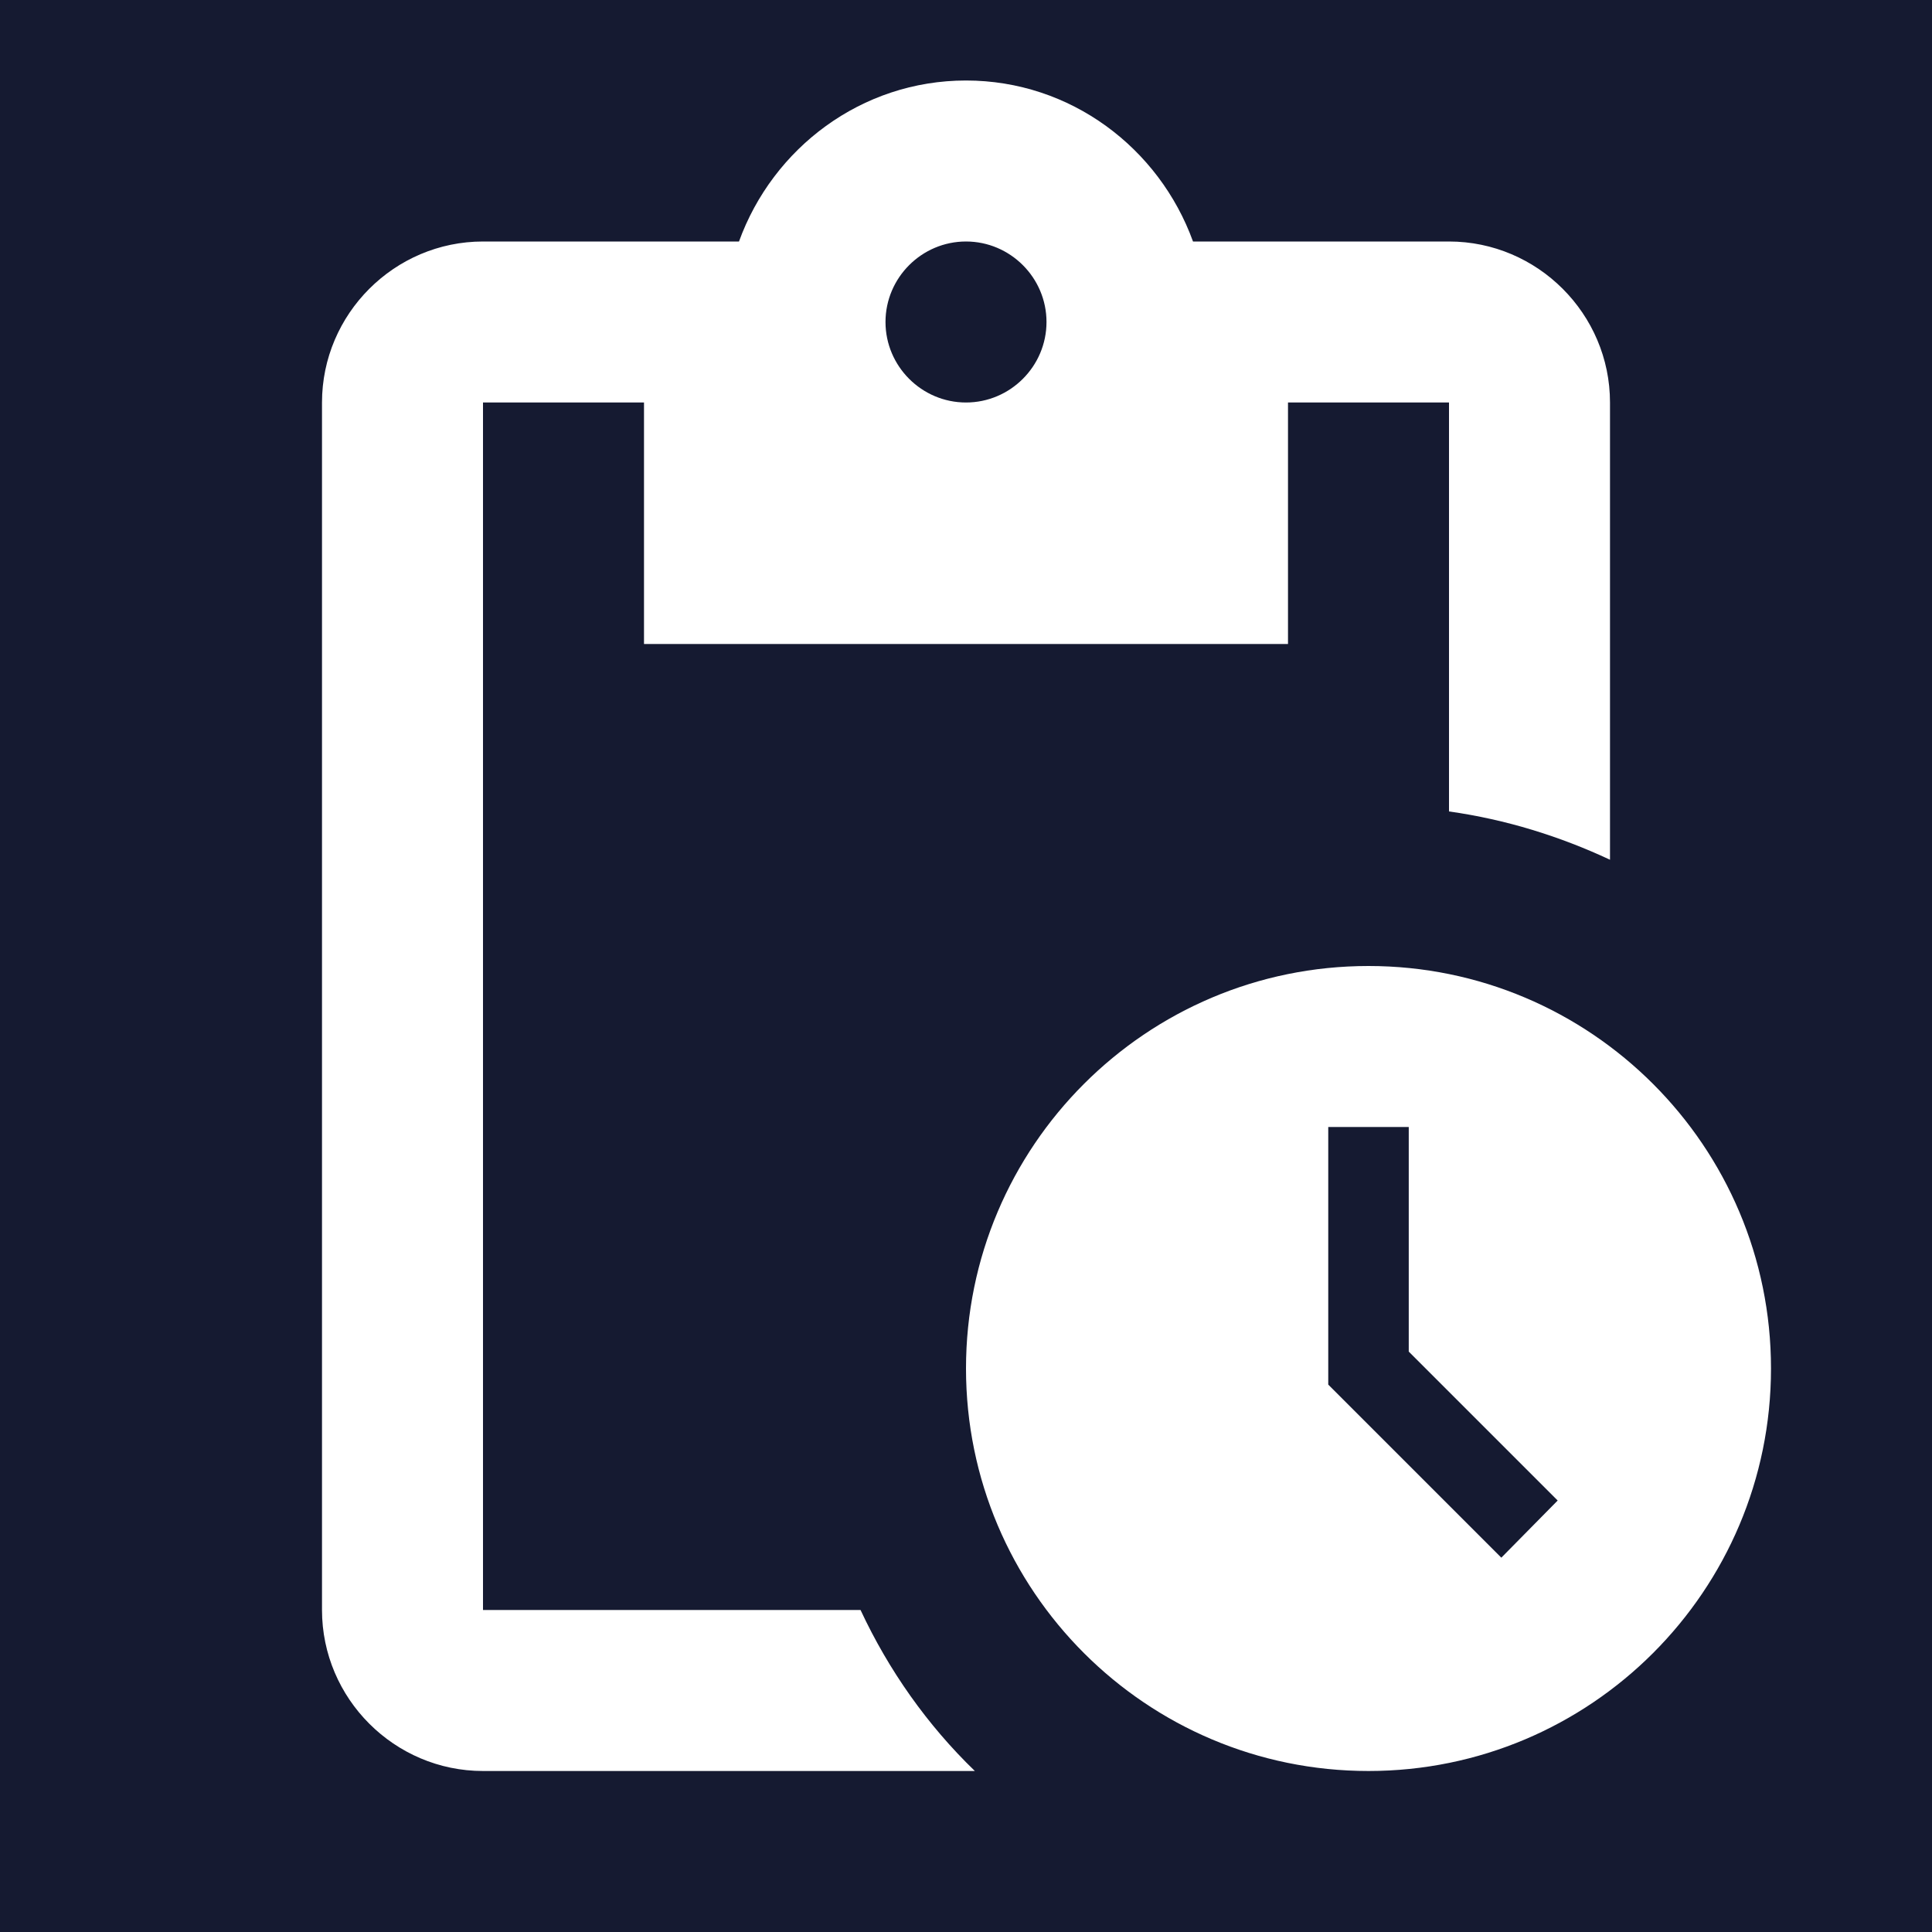 <svg xmlns="http://www.w3.org/2000/svg" enable-background="new 0 0 24 24" height="24"
  viewBox="0 0 24 24" width="24" fill="white">
  <g>
    <rect fill="#151a31" height="24" width="24" />
    <path
      d="M17,12c-2.76,0-5,2.24-5,5s2.24,5,5,5c2.76,0,5-2.24,5-5S19.76,12,17,12z M18.65,19.35l-2.15-2.15V14h1v2.79l1.85,1.85 L18.65,19.35z M18,3h-3.18C14.4,1.84,13.3,1,12,1S9.6,1.84,9.18,3H6C4.9,3,4,3.9,4,5v15c0,1.1,0.9,2,2,2h6.11 c-0.59-0.57-1.07-1.25-1.42-2H6V5h2v3h8V5h2v5.08c0.71,0.1,1.38,0.31,2,0.6V5C20,3.9,19.1,3,18,3z M12,5c-0.55,0-1-0.45-1-1 c0-0.55,0.45-1,1-1c0.55,0,1,0.45,1,1C13,4.55,12.55,5,12,5z" />
  </g>
</svg>